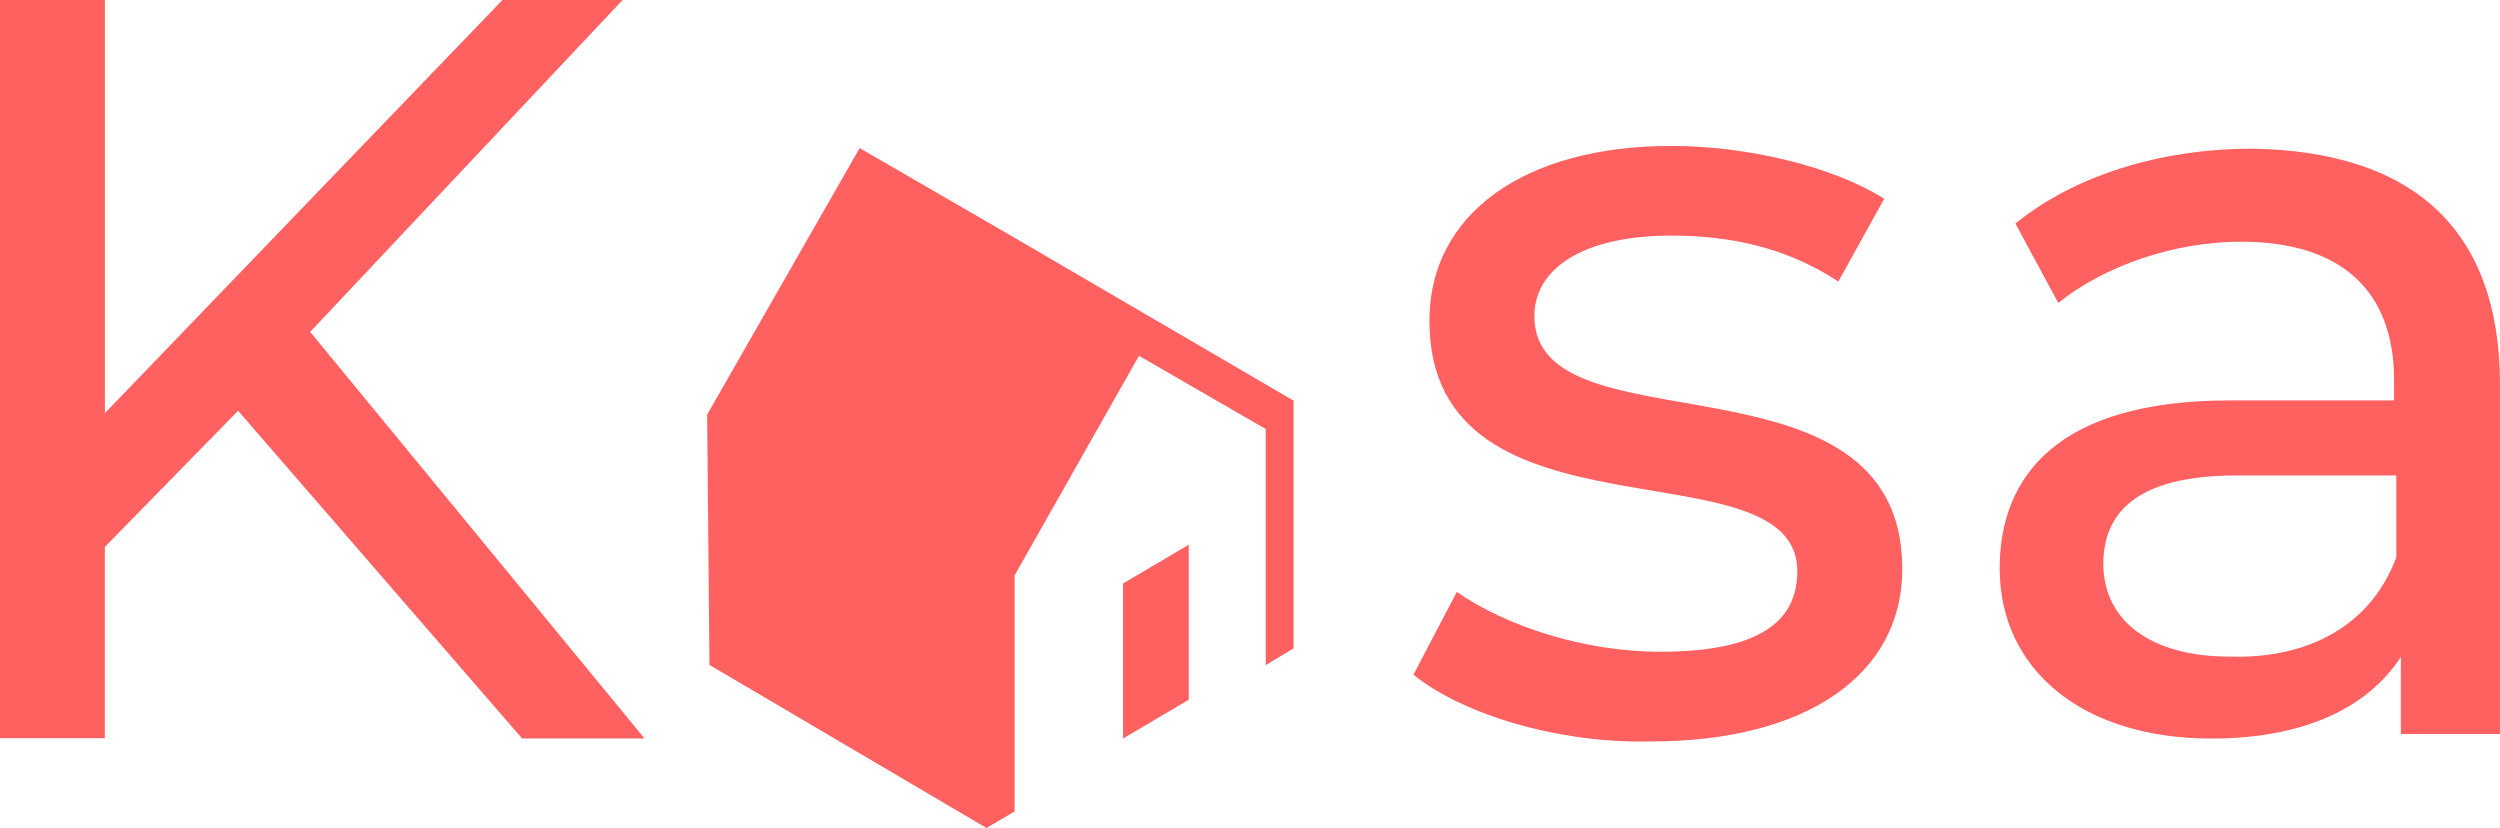 <svg id="Calque_1" data-name="Calque 1" xmlns="http://www.w3.org/2000/svg" viewBox="0 0 431.42 142.89"><defs><style>.cls-1{fill:#ff6060;}</style></defs><title>logo</title><path class="cls-1" d="M107.86,126l-23,23.51v33H66.77V55.12h18.1v71.3l68.61-71.3h20.73L120.3,112.39,178,182.56H156.87Z" transform="translate(-66.77 -55.12)"/><path class="cls-1" d="M310.68,171.55l7.49-14.28c8.68,6,22.08,10.32,35.1,10.32,17,0,23.66-5.16,23.66-13.89,0-22.61-63.49-3.17-63.49-43.25,0-18.25,16.17-30.15,41.8-30.15,13,0,28,3.57,36.68,9.13L384,103.71c-9.07-6-18.93-7.93-28.79-7.93-15.77,0-23.66,6-23.66,13.89,0,23.8,63.49,4.36,63.49,43.64,0,18.25-16.56,29.76-43.38,29.76C335.53,183.46,319,178.3,310.68,171.55Z" transform="translate(-66.77 -55.12)"/><path class="cls-1" d="M498.19,121.52v60.26H481.08v-13.3c-5.83,9-17.11,14.09-32.67,14.09-22.56,0-36.56-12.13-36.56-29.35,0-16,10.11-29,39.67-29h28.39v-3.52c0-15.26-8.95-23.87-26.45-23.87-11.67,0-23.72,4.3-31.5,10.56l-7.39-13.7c10.11-8.22,24.89-12.91,40.84-12.91C483,81.22,498.19,94.52,498.19,121.52ZM480.3,151.26V137.17H452.69c-17.89,0-22.95,7-22.95,15.26,0,9.78,8.17,16,21.78,16C465.13,168.86,476,163,480.3,151.26Z" transform="translate(-66.77 -55.12)"/><path class="cls-1" d="M260.57,155.81v26.75l11.34-6.69V149.12Z" transform="translate(-66.77 -55.12)"/><path class="cls-1" d="M290,124.26,241.85,96.15,215.12,80.67l-26.32,46,.4,43.19L237,198l4.86-2.85V154.41l21.46-37.89,21.87,12.63V169.9L290,167Z" transform="translate(-66.77 -55.12)"/></svg>
